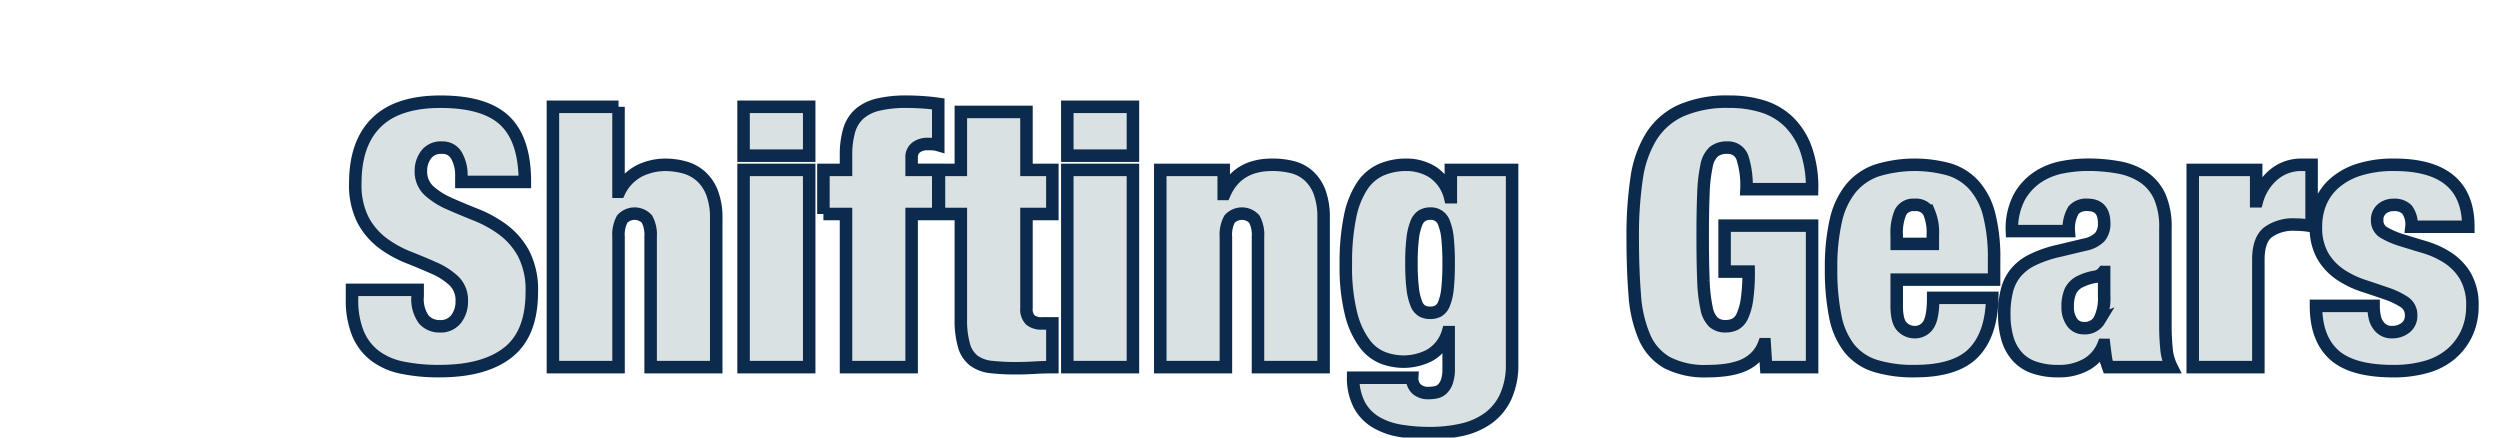 <svg id="text-svg" xmlns="http://www.w3.org/2000/svg" viewBox='0 0 400 70'> 
          <path stroke="rgb(12,42,76)" stroke-width="2" fill="rgb(218, 225,227)"  d='M73.822,28.115a6.263,6.263,0,0,0-.758-3.179,2.513,2.513,0,0,0-2.333-1.312,2.944,2.944,0,0,0-2.567,1.137,4.244,4.244,0,0,0-.817,2.538,4.161,4.161,0,0,0,1.313,3.238,12.087,12.087,0,0,0,3.3,2.071q1.982,0.875,4.258,1.779a19.072,19.072,0,0,1,4.258,2.363,11.73,11.73,0,0,1,3.3,3.821,12.619,12.619,0,0,1,1.313,6.154q0,6.65-3.792,9.654t-10.967,3a28.851,28.851,0,0,1-5.979-.554A10.714,10.714,0,0,1,59.968,56.9a8.662,8.662,0,0,1-2.712-3.588,14.15,14.15,0,0,1-.933-5.483V46.374h10.5v0.992a5.557,5.557,0,0,0,.992,3.762,3.324,3.324,0,0,0,2.567,1.079,3.088,3.088,0,0,0,2.6-1.167,4.525,4.525,0,0,0,.9-2.858,4.264,4.264,0,0,0-1.254-3.237,11.056,11.056,0,0,0-3.15-2.042q-1.9-.845-4.112-1.721a18.018,18.018,0,0,1-4.113-2.275,11.2,11.2,0,0,1-3.15-3.675,12.28,12.28,0,0,1-1.254-5.95q0-6.357,3.383-9.683T70.5,16.274q7.116,0,10.3,3.063t3.179,9.771H73.822V28.115ZM98.963,17.09V30.682H99.08a7.312,7.312,0,0,1,3.354-3.412,9.572,9.572,0,0,1,3.937-.9,11.76,11.76,0,0,1,3.121.408,6.6,6.6,0,0,1,2.625,1.4,6.845,6.845,0,0,1,1.809,2.654,11.06,11.06,0,0,1,.67,4.112v23.8H104.1V37.915a5.331,5.331,0,0,0-.583-2.858,2.685,2.685,0,0,0-3.967,0,5.32,5.32,0,0,0-.583,2.858V58.74h-10.5V17.09h10.5Zm30.508,0v7.817h-10.5V17.09h10.5Zm0,10.092V58.74h-10.5V27.182h10.5Zm2.275,7.058V27.182h3.616V24.907a14.02,14.02,0,0,1,.5-4.025,5.7,5.7,0,0,1,1.633-2.654,6.948,6.948,0,0,1,3-1.488,19.338,19.338,0,0,1,4.608-.467q1.165,0,2.479.087t2.538,0.262v6.592a4.068,4.068,0,0,0-.788-0.146q-0.379-.029-0.962-0.029a2.993,2.993,0,0,0-1.75.525,1.911,1.911,0,0,0-.759,1.692v1.925h4.259V34.24h-4.259v24.5h-10.5V34.24h-3.616Zm21.99-7.058V17.907h10.5v9.275h4.142V34.24h-4.142V49.29a2.465,2.465,0,0,0,.613,1.9,2.756,2.756,0,0,0,1.9.554h1.633v7q-1.458,0-2.917.087t-2.8.087a34.83,34.83,0,0,1-4.083-.2,5.61,5.61,0,0,1-2.771-1.021,4.63,4.63,0,0,1-1.575-2.421,14.7,14.7,0,0,1-.5-4.229V34.24h-3.5V27.182h3.5ZM181.269,17.09v7.817h-10.5V17.09h10.5Zm0,10.092V58.74h-10.5V27.182h10.5Zm14.525,0v3.85h0.116q2.041-4.666,7.642-4.667a13.1,13.1,0,0,1,3.238.379,6.1,6.1,0,0,1,2.595,1.371,6.779,6.779,0,0,1,1.75,2.625,11.628,11.628,0,0,1,.642,4.2v23.8h-10.5V37.915a5.331,5.331,0,0,0-.583-2.858,2.686,2.686,0,0,0-3.967,0,5.322,5.322,0,0,0-.583,2.858V58.74h-10.5V27.182h10.15Zm46.141,0V58.215a12.222,12.222,0,0,1-1.021,5.25,8.78,8.78,0,0,1-2.8,3.442,11.5,11.5,0,0,1-4.171,1.838,23,23,0,0,1-5.192.554,28.059,28.059,0,0,1-4.725-.379,11.205,11.205,0,0,1-3.879-1.371,7.193,7.193,0,0,1-2.625-2.713,9.4,9.4,0,0,1-1.021-4.4h9.45a2.333,2.333,0,0,0,.7,1.808,2.744,2.744,0,0,0,1.925.642,5.96,5.96,0,0,0,1.167-.117,2.076,2.076,0,0,0,1.021-.525,3.09,3.09,0,0,0,.729-1.167,6.051,6.051,0,0,0,.292-2.1V53.14h-0.117a6.305,6.305,0,0,1-2.975,3.733,9.14,9.14,0,0,1-4.142.992,9.487,9.487,0,0,1-3.208-.583,6.729,6.729,0,0,1-2.975-2.275,13.351,13.351,0,0,1-2.187-4.754,30.686,30.686,0,0,1-.846-7.962,36.286,36.286,0,0,1,.671-7.612,13.963,13.963,0,0,1,1.925-4.9,7.153,7.153,0,0,1,3.062-2.625,10.128,10.128,0,0,1,4.083-.787,7.854,7.854,0,0,1,4.142,1.167,6.768,6.768,0,0,1,2.8,4.025h0.117V27.182h9.8Zm-15.9,18.988a9.356,9.356,0,0,0,.583,2.421,2.259,2.259,0,0,0,.934,1.167,2.769,2.769,0,0,0,1.312.292,2.644,2.644,0,0,0,1.254-.292,2.269,2.269,0,0,0,.934-1.167,8.793,8.793,0,0,0,.554-2.421,37.72,37.72,0,0,0,.175-4.054,37.045,37.045,0,0,0-.175-4,8.8,8.8,0,0,0-.554-2.421,2.179,2.179,0,0,0-2.188-1.517,2.577,2.577,0,0,0-1.312.321,2.436,2.436,0,0,0-.934,1.2,9.367,9.367,0,0,0-.583,2.421,31.486,31.486,0,0,0-.2,4A32.063,32.063,0,0,0,226.039,46.17Zm63.9-10.062V58.74h-7.35l-0.233-3.675h-0.117a5.792,5.792,0,0,1-1.487,2.217,6.516,6.516,0,0,1-2.159,1.313,11.8,11.8,0,0,1-2.566.612,21.873,21.873,0,0,1-2.771.175,13.175,13.175,0,0,1-6.534-1.371,8.624,8.624,0,0,1-3.616-4.112,20.634,20.634,0,0,1-1.546-6.767q-0.321-4.025-.321-9.217a62.179,62.179,0,0,1,.613-9.275,17.579,17.579,0,0,1,2.333-6.767,11.033,11.033,0,0,1,4.754-4.171,18.418,18.418,0,0,1,7.817-1.429,17.606,17.606,0,0,1,5.279.758,10.38,10.38,0,0,1,4.171,2.45,11.571,11.571,0,0,1,2.741,4.346,18.492,18.492,0,0,1,.992,6.446h-10.5a14.615,14.615,0,0,0-.583-4.842,2.406,2.406,0,0,0-2.509-1.808,3.273,3.273,0,0,0-2.129.642,4.037,4.037,0,0,0-1.166,2.275,24.785,24.785,0,0,0-.5,4.4q-0.118,2.771-.117,6.971t0.117,6.971a24.761,24.761,0,0,0,.5,4.4,4.267,4.267,0,0,0,1.108,2.275,2.848,2.848,0,0,0,1.954.642,3.3,3.3,0,0,0,1.546-.35,2.761,2.761,0,0,0,1.137-1.312,9.669,9.669,0,0,0,.73-2.683,30.174,30.174,0,0,0,.262-4.4h-3.85v-7.35h14Zm18.7-2.158a2.361,2.361,0,0,0-2.3-1.167,2.306,2.306,0,0,0-2.246,1.167,8.3,8.3,0,0,0-.613,3.675v1.4h5.775v-1.4A8.307,8.307,0,0,0,308.638,33.949Zm-5.163,14.933q0,2.568.875,3.413a2.781,2.781,0,0,0,1.984.846A2.514,2.514,0,0,0,308.521,52q0.787-1.137.788-4.346h9.45q-0.119,5.834-2.975,8.779t-9.392,2.946a20.561,20.561,0,0,1-6.358-.846,8.65,8.65,0,0,1-4.142-2.8,11.986,11.986,0,0,1-2.246-5.1,37.3,37.3,0,0,1-.671-7.642,33.4,33.4,0,0,1,.759-7.7,12.579,12.579,0,0,1,2.391-5.133A9.366,9.366,0,0,1,300.3,27.27a20.72,20.72,0,0,1,11.609-.146,8.9,8.9,0,0,1,3.966,2.538,11.283,11.283,0,0,1,2.392,4.667,27.878,27.878,0,0,1,.787,7.2V44.74H303.475v4.142Zm32.433,2.333a7.888,7.888,0,0,0,.758-3.908V43.515H336.55a2.053,2.053,0,0,1-1.429.788,8.315,8.315,0,0,0-2.13.671A3.4,3.4,0,0,0,331.3,46.52a5.842,5.842,0,0,0-.467,2.538,4.081,4.081,0,0,0,.7,2.508,2.216,2.216,0,0,0,1.867.933A2.683,2.683,0,0,0,335.908,51.215Zm0.992,5.833q-0.118-.875-0.234-1.867H336.55a6.216,6.216,0,0,1-2.771,3.15,8.822,8.822,0,0,1-4.346,1.05,11.781,11.781,0,0,1-4.054-.613,6.415,6.415,0,0,1-2.713-1.837,7.455,7.455,0,0,1-1.516-2.917,13.975,13.975,0,0,1-.467-3.733,14.977,14.977,0,0,1,.438-3.85A7.328,7.328,0,0,1,322.55,43.6a8.167,8.167,0,0,1,2.683-2.042,19.241,19.241,0,0,1,4.2-1.429l4.142-.992a4.581,4.581,0,0,0,2.391-1.2,3.269,3.269,0,0,0,.7-2.246q0-2.916-2.683-2.917a2.718,2.718,0,0,0-2.217.846,5.818,5.818,0,0,0-.758,3.354h-9.1a10.77,10.77,0,0,1,1.225-5.513,9.289,9.289,0,0,1,3.033-3.208,10.927,10.927,0,0,1,3.909-1.517,22.1,22.1,0,0,1,3.908-.379,27.109,27.109,0,0,1,5.046.438A10.366,10.366,0,0,1,343,28.378a7.446,7.446,0,0,1,2.566,3.092,12.08,12.08,0,0,1,.9,5.046v15.4a38.63,38.63,0,0,0,.175,3.908,8.022,8.022,0,0,0,.817,2.917h-10.15A8.169,8.169,0,0,1,336.9,57.049Zm24.091-29.867V32.2h0.117a8.4,8.4,0,0,1,2.8-4.346,6.8,6.8,0,0,1,4.258-1.488h1.692v9.8q-0.7-.116-1.342-0.175t-1.283-.058a6.838,6.838,0,0,0-4.346,1.225q-1.546,1.225-1.546,4.375V58.74h-10.5V27.182h10.15ZM379.949,50.69a3.274,3.274,0,0,0,.583,1.342,2.515,2.515,0,0,0,2.217,1.108,3.376,3.376,0,0,0,2.129-.7,2.361,2.361,0,0,0,.9-1.983,2.443,2.443,0,0,0-1.137-2.158,12.429,12.429,0,0,0-2.829-1.342q-1.693-.582-3.646-1.225a15.35,15.35,0,0,1-3.646-1.75,9.317,9.317,0,0,1-2.829-2.946,9.045,9.045,0,0,1-1.138-4.812,9.785,9.785,0,0,1,.759-3.879,8.527,8.527,0,0,1,2.3-3.121,11.018,11.018,0,0,1,3.908-2.1,18.31,18.31,0,0,1,5.571-.758q11.841,0,11.842,9.917h-9.1a3.955,3.955,0,0,0-.729-2.771,2.8,2.8,0,0,0-2.071-.729,2.875,2.875,0,0,0-1.925.642,2.239,2.239,0,0,0-.759,1.808,2.188,2.188,0,0,0,1.138,2.012,13.416,13.416,0,0,0,2.829,1.2q1.692,0.525,3.646,1.108a14.456,14.456,0,0,1,3.646,1.663,9.039,9.039,0,0,1,2.829,2.917A9.173,9.173,0,0,1,395.582,49a10.16,10.16,0,0,1-.875,4.258,9.687,9.687,0,0,1-2.479,3.325,10.456,10.456,0,0,1-3.966,2.1,18.786,18.786,0,0,1-5.338.7q-6.592,0-9.479-2.625t-2.888-7.817h9.217A8.316,8.316,0,0,0,379.949,50.69Z' pathLength='1'>
          </path>
        </svg> 
